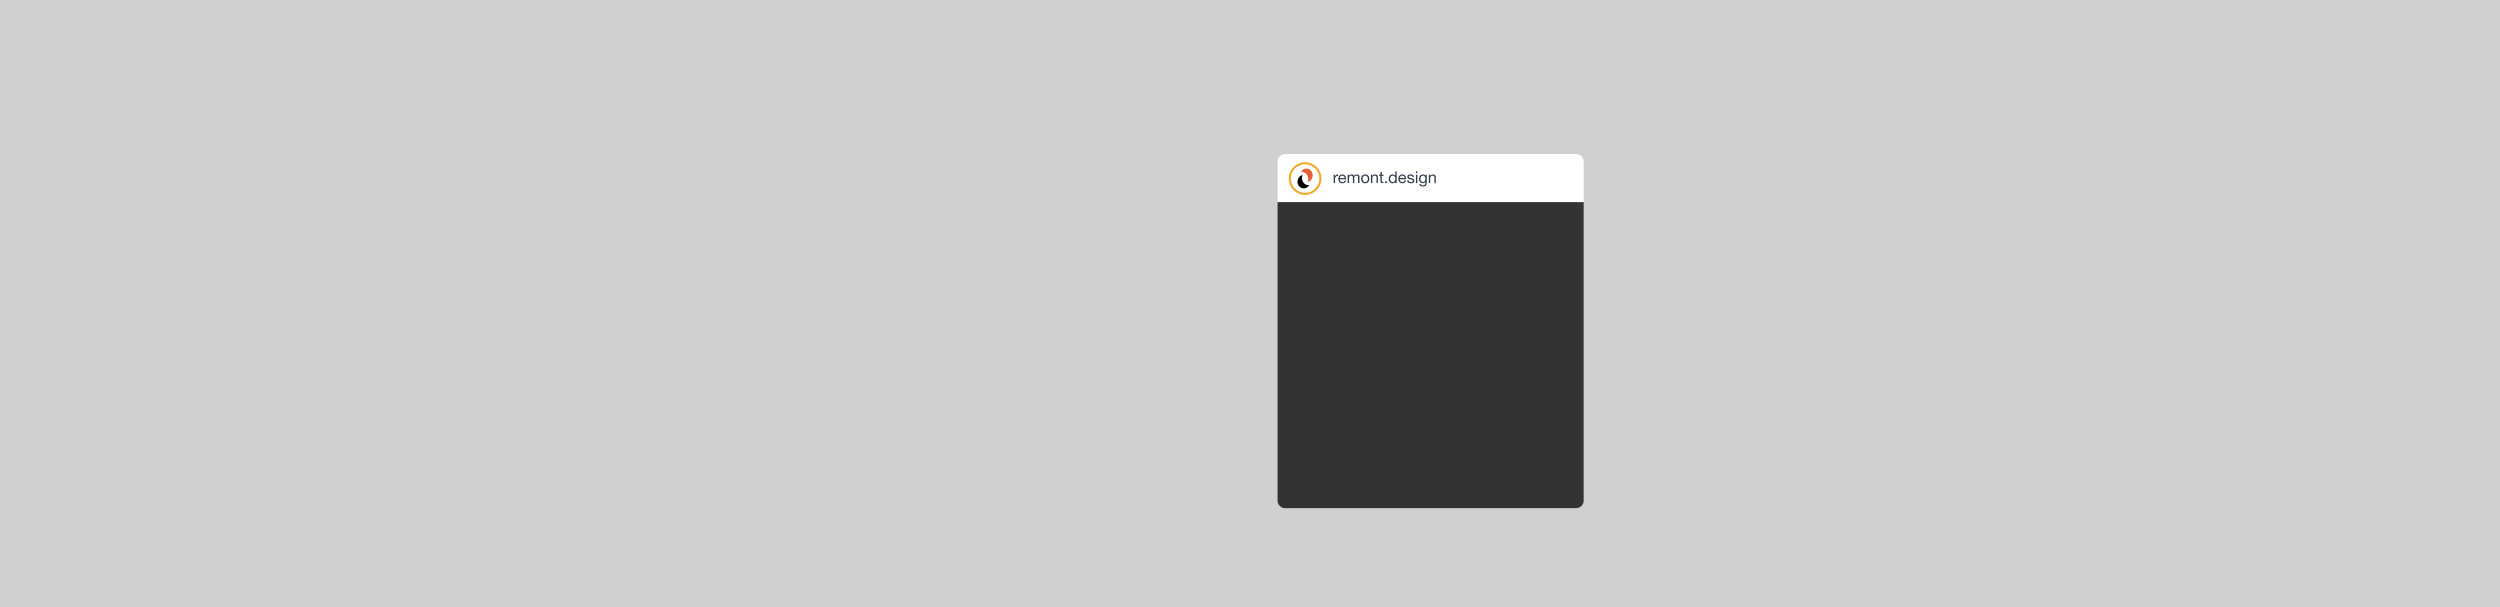 <svg xmlns="http://www.w3.org/2000/svg" viewBox="0 0 2450 595">
    <rect x="0" y="0" width="2450" height="595" fill="#333333" stroke="none"/>
    <g fill="none">
        <path fill="#F7F7F7" fill-opacity=".8" fill-rule="evenodd" d="M0 0h2450v600H0V0zm1544.5 498a7.5 7.5 0 0 0 7.5-7.5V198h-300v292.5a7.5 7.5 0 0 0 7.5 7.5h285z"/>
        <path fill="#FFF" d="M1552 198h-300v-39.48c0-4.153 3.358-7.52 7.5-7.52h285c4.142 0 7.5 3.367 7.5 7.52V198z"/>
        <path stroke="#F5A623" stroke-width="2" d="M1294 175c0 8.284-6.716 15-15 15-8.285 0-15-6.716-15-15 0-8.284 6.715-15 15-15 8.284 0 15 6.716 15 15"/>
        <path fill="#323F4C" d="M1307 171.152h1.28v1.744h.032c.33-.672.736-1.168 1.216-1.488.48-.32 1.088-.47 1.824-.448v1.44c-.544 0-1.008.075-1.392.224-.384.15-.693.368-.928.656a2.714 2.714 0 0 0-.512 1.048c-.107.41-.16.883-.16 1.416v3.68H1307v-8.272zm10.776 3.344a2.783 2.783 0 0 0-.216-.912 2.331 2.331 0 0 0-.496-.744 2.327 2.327 0 0 0-1.672-.68c-.352 0-.67.061-.952.184-.283.123-.526.29-.728.504a2.411 2.411 0 0 0-.48.744 2.833 2.833 0 0 0-.208.904h4.752zm1.312 2.304c-.182.928-.582 1.627-1.2 2.096-.62.47-1.398.704-2.336.704-.662 0-1.235-.107-1.72-.32a3.39 3.39 0 0 1-1.224-.896 3.806 3.806 0 0 1-.744-1.376 6.63 6.63 0 0 1-.28-1.744c0-.63.096-1.205.288-1.728a4.13 4.13 0 0 1 .808-1.36 3.666 3.666 0 0 1 1.232-.896c.474-.213.994-.32 1.56-.32.736 0 1.346.152 1.832.456.485.304.874.69 1.168 1.16.293.47.496.981.608 1.536.112.555.157 1.083.136 1.584h-6.192c-.011.363.032.707.128 1.032.096.325.25.613.464.864.213.25.485.45.816.6.33.15.72.224 1.168.224.576 0 1.048-.133 1.416-.4.368-.267.61-.672.728-1.216h1.344zm1.617-5.648h1.28v1.216h.032c.618-.939 1.51-1.408 2.672-1.408.512 0 .976.107 1.392.32.416.213.71.576.88 1.088a2.888 2.888 0 0 1 1.096-1.04 3.092 3.092 0 0 1 1.496-.368c.416 0 .792.045 1.128.136.336.09.624.232.864.424.24.192.426.44.56.744.133.304.2.67.2 1.096v6.064h-1.36V174c0-.256-.022-.496-.064-.72a1.47 1.47 0 0 0-.24-.584 1.198 1.198 0 0 0-.488-.392c-.208-.096-.478-.144-.808-.144-.672 0-1.2.192-1.584.576-.384.384-.576.896-.576 1.536v5.152h-1.36V174c0-.267-.024-.512-.072-.736a1.562 1.562 0 0 0-.248-.584 1.158 1.158 0 0 0-.472-.384c-.198-.09-.45-.136-.76-.136-.395 0-.734.08-1.016.24a2.303 2.303 0 0 0-1.072 1.272c-.08.24-.12.44-.12.6v5.152h-1.36v-8.272zm14.638 4.144c0 .501.066.947.2 1.336.133.39.317.715.552.976.234.261.51.461.824.6.314.139.648.208 1 .208s.685-.07 1-.208c.314-.139.59-.339.824-.6.234-.261.418-.587.552-.976.133-.39.2-.835.2-1.336 0-.501-.067-.947-.2-1.336a2.883 2.883 0 0 0-.552-.984 2.35 2.35 0 0 0-.824-.608 2.452 2.452 0 0 0-1-.208c-.352 0-.686.07-1 .208a2.35 2.35 0 0 0-.824.608 2.883 2.883 0 0 0-.552.984c-.134.39-.2.835-.2 1.336zm-1.44 0a5.5 5.5 0 0 1 .256-1.704 3.86 3.86 0 0 1 .768-1.376 3.6 3.6 0 0 1 1.264-.92c.501-.224 1.077-.336 1.728-.336.661 0 1.24.112 1.736.336.496.224.914.53 1.256.92.341.39.597.848.768 1.376a5.51 5.51 0 0 1 .256 1.704c0 .608-.086 1.173-.256 1.696a3.86 3.86 0 0 1-.768 1.368 3.55 3.55 0 0 1-1.256.912c-.496.219-1.075.328-1.736.328-.65 0-1.227-.11-1.728-.328a3.533 3.533 0 0 1-1.264-.912 3.871 3.871 0 0 1-.768-1.368 5.434 5.434 0 0 1-.256-1.696zm9.63-4.144h1.28v1.312h.032c.565-1.003 1.461-1.504 2.688-1.504.544 0 .997.075 1.36.224.362.15.656.357.88.624.224.267.381.584.472.952.09.368.136.776.136 1.224v5.44h-1.36v-5.6c0-.512-.15-.917-.448-1.216-.299-.299-.71-.448-1.232-.448-.416 0-.776.064-1.08.192-.304.128-.558.31-.76.544-.203.235-.355.51-.456.824a3.35 3.35 0 0 0-.152 1.032v4.672h-1.36v-8.272zm10.68 0h1.647v1.2h-1.648v5.136c0 .16.014.288.04.384.027.096.078.17.152.224a.672.672 0 0 0 .312.104c.134.016.307.024.52.024h.624v1.2h-1.04c-.352 0-.653-.024-.904-.072a1.328 1.328 0 0 1-.608-.264 1.128 1.128 0 0 1-.344-.544c-.074-.235-.112-.544-.112-.928v-5.264h-1.408v-1.2h1.408v-2.48h1.36v2.48zm3.359 6.496h1.776v1.776h-1.776v-1.776zm4.795-2.288c0 .384.05.76.152 1.128.101.368.256.696.464.984.208.288.474.517.8.688.325.17.706.256 1.144.256.458 0 .848-.09 1.168-.272a2.34 2.34 0 0 0 .784-.712c.202-.293.35-.627.44-1a4.83 4.83 0 0 0-.008-2.312 2.91 2.91 0 0 0-.456-1 2.33 2.33 0 0 0-.808-.696c-.33-.176-.73-.264-1.2-.264-.459 0-.848.09-1.168.272a2.16 2.16 0 0 0-.768.72 3.15 3.15 0 0 0-.416 1.024 5.442 5.442 0 0 0-.128 1.184zm6.4 4.064h-1.36v-1.12h-.032c-.224.459-.576.79-1.056.992a4.032 4.032 0 0 1-1.584.304c-.64 0-1.198-.117-1.672-.352a3.44 3.44 0 0 1-1.184-.944 4.113 4.113 0 0 1-.712-1.376 5.655 5.655 0 0 1-.24-1.664c0-.587.077-1.141.232-1.664.154-.523.39-.979.704-1.368a3.4 3.4 0 0 1 1.184-.928c.474-.23 1.026-.344 1.656-.344.213 0 .442.021.688.064.245.043.49.115.736.216.245.101.477.235.696.4.218.165.402.37.552.616h.032V168h1.36v11.424zm7.809-4.928a2.783 2.783 0 0 0-.216-.912 2.331 2.331 0 0 0-.496-.744 2.327 2.327 0 0 0-1.672-.68c-.352 0-.67.061-.952.184-.283.123-.525.29-.728.504a2.411 2.411 0 0 0-.48.744 2.833 2.833 0 0 0-.208.904h4.752zm1.312 2.304c-.181.928-.581 1.627-1.2 2.096-.619.47-1.397.704-2.336.704-.661 0-1.235-.107-1.72-.32a3.39 3.39 0 0 1-1.224-.896 3.806 3.806 0 0 1-.744-1.376 6.63 6.63 0 0 1-.28-1.744c0-.63.096-1.205.288-1.728a4.13 4.13 0 0 1 .808-1.36 3.666 3.666 0 0 1 1.232-.896 3.77 3.77 0 0 1 1.56-.32c.736 0 1.347.152 1.832.456.485.304.875.69 1.168 1.16.293.47.496.981.608 1.536.112.555.157 1.083.136 1.584h-6.192a3.3 3.3 0 0 0 .128 1.032c.096.325.25.613.464.864.213.25.485.45.816.6.33.15.72.224 1.168.224.576 0 1.048-.133 1.416-.4.368-.267.61-.672.728-1.216h1.344zm2.483.016c.01.299.08.552.208.76.128.208.296.373.504.496.208.123.442.21.704.264.261.053.53.08.808.08.213 0 .437-.016.672-.048.234-.032.45-.09.648-.176.197-.085.36-.21.488-.376.128-.165.192-.376.192-.632 0-.352-.134-.619-.4-.8a3.404 3.404 0 0 0-1-.44c-.4-.112-.835-.213-1.304-.304a6.766 6.766 0 0 1-1.304-.384 2.7 2.7 0 0 1-1-.696c-.267-.299-.4-.715-.4-1.248 0-.416.093-.773.28-1.072a2.29 2.29 0 0 1 .72-.728c.293-.187.624-.325.992-.416a4.6 4.6 0 0 1 1.096-.136c.47 0 .901.04 1.296.12.394.08.744.219 1.048.416.304.197.546.464.728.8.181.336.288.755.32 1.256h-1.36a1.377 1.377 0 0 0-.208-.664 1.362 1.362 0 0 0-.448-.424 2.035 2.035 0 0 0-.6-.232 3.088 3.088 0 0 0-.664-.072c-.203 0-.408.016-.616.048a2.075 2.075 0 0 0-.568.168c-.17.08-.31.187-.416.32a.807.807 0 0 0-.16.52c0 .235.082.43.248.584.165.155.376.283.632.384.256.101.544.187.864.256.32.07.64.141.96.216.341.075.674.165 1 .272.325.107.613.248.864.424.25.176.453.397.608.664.154.267.232.597.232.992 0 .501-.104.917-.312 1.248-.208.33-.48.597-.816.8a3.41 3.41 0 0 1-1.136.424c-.422.08-.84.12-1.256.12-.459 0-.896-.048-1.312-.144a3.219 3.219 0 0 1-1.104-.472 2.407 2.407 0 0 1-.768-.864c-.192-.357-.299-.792-.32-1.304h1.36zm8.606-7.152h-1.36V168h1.36v1.664zm-1.36 1.488h1.36v8.272h-1.36v-8.272zm10.595 7.568c0 1.355-.31 2.368-.928 3.04-.62.672-1.59 1.008-2.912 1.008a5.65 5.65 0 0 1-1.176-.128 3.603 3.603 0 0 1-1.088-.416 2.534 2.534 0 0 1-.808-.752c-.214-.31-.331-.688-.352-1.136h1.36c.01.245.088.453.232.624.144.17.32.31.528.416.208.107.434.184.68.232.245.048.48.072.704.072.448 0 .826-.077 1.136-.232.309-.155.565-.368.768-.64.202-.272.349-.6.44-.984a5.5 5.5 0 0 0 .136-1.264v-.544h-.032a2.29 2.29 0 0 1-1.064 1.128c-.475.24-.98.36-1.512.36-.62 0-1.158-.112-1.616-.336a3.382 3.382 0 0 1-1.152-.904 3.85 3.85 0 0 1-.696-1.328 5.478 5.478 0 0 1-.232-1.608c0-.49.064-.995.192-1.512s.34-.987.64-1.408a3.508 3.508 0 0 1 1.184-1.04c.49-.272 1.093-.408 1.808-.408a3.06 3.06 0 0 1 1.44.344c.437.23.778.573 1.024 1.032h.016v-1.184h1.28v7.568zm-3.808-.4c.448 0 .829-.093 1.144-.28a2.24 2.24 0 0 0 .76-.736c.192-.304.333-.648.424-1.032.09-.384.136-.768.136-1.152 0-.363-.043-.72-.128-1.072a2.99 2.99 0 0 0-.408-.952 2.12 2.12 0 0 0-.728-.68c-.3-.17-.662-.256-1.088-.256-.438 0-.811.083-1.12.248-.31.165-.563.387-.76.664a2.816 2.816 0 0 0-.432.96 4.65 4.65 0 0 0-.136 1.136c0 .373.037.747.112 1.12.074.373.202.712.384 1.016.18.304.42.55.72.736.298.187.672.28 1.12.28zm5.842-7.168h1.28v1.312h.032c.566-1.003 1.462-1.504 2.688-1.504.544 0 .998.075 1.36.224.363.15.656.357.88.624.224.267.382.584.472.952.091.368.136.776.136 1.224v5.44h-1.36v-5.6c0-.512-.149-.917-.448-1.216-.298-.299-.709-.448-1.232-.448-.416 0-.776.064-1.08.192-.304.128-.557.31-.76.544-.202.235-.354.51-.456.824a3.35 3.35 0 0 0-.152 1.032v4.672h-1.36v-8.272z"/>
        <path fill="#000" d="M1271.597 177.93c0-.296.028-.592.07-.888a6.74 6.74 0 0 1 .608-2.028c.734-1.507 1.835-2.591 3.36-3.211.282-.113.578-.197.874-.268h.043c-.07.183-.141.352-.212.521a7.207 7.207 0 0 0-.367 1.634 7.619 7.619 0 0 0 .056 2.042c.283 1.648 1.03 3.043 2.26 4.141a6.147 6.147 0 0 0 2.921 1.48c.565.112 1.13.14 1.694.098h.042c-.056.112-.127.211-.197.324-.706 1.056-1.624 1.859-2.795 2.352a5.658 5.658 0 0 1-1.595.408c-.1.014-.198.014-.283.028-.014 0-.028-.014-.042.014h-.042c-.015-.014-.043 0-.057 0h-.254c-.028-.014-.056 0-.099 0h-.212c-.084-.014-.169-.014-.254-.014a3.933 3.933 0 0 1-.691-.112 5.774 5.774 0 0 1-1.426-.521 6.391 6.391 0 0 1-1.214-.831 5.748 5.748 0 0 1-.508-.507 6.562 6.562 0 0 1-.55-.69 5.972 5.972 0 0 1-.565-1.015 7.562 7.562 0 0 1-.466-1.38 7.378 7.378 0 0 1-.127-.775c-.014-.112-.014-.21-.028-.324 0-.112-.015-.225 0-.352.056-.042.056-.084.056-.126"/>
        <path fill="#EA5C37" d="M1286.405 171.845c0 .225-.014.465-.028.69a6.927 6.927 0 0 1-.494 2c-.622 1.48-1.638 2.606-3.05 3.324a5.603 5.603 0 0 1-1.34.465h-.029c0-.028.014-.042.014-.056.269-.62.438-1.254.523-1.916.056-.422.084-.845.056-1.267a7.187 7.187 0 0 0-1.44-4.113c-.819-1.085-1.849-1.845-3.12-2.268a5.623 5.623 0 0 0-1.524-.296 7.938 7.938 0 0 0-.819 0h-.113a6.377 6.377 0 0 1 2.061-2.183 5.944 5.944 0 0 1 2.824-.93c.014-.013.042 0 .056 0h.07c.043 0 .071.015.114 0h.211c.028.015.07 0 .1 0h.112c.325 0 .635.057.96.128.508.112.988.295 1.454.535a6.636 6.636 0 0 1 1.524 1.127c.198.197.382.408.55.633.297.395.537.817.75 1.254.21.45.366.93.465 1.422.056.24.085.493.113.733.014.112.028.225.028.338-.028.14-.014.267-.028.38"/>
    </g>
</svg>
